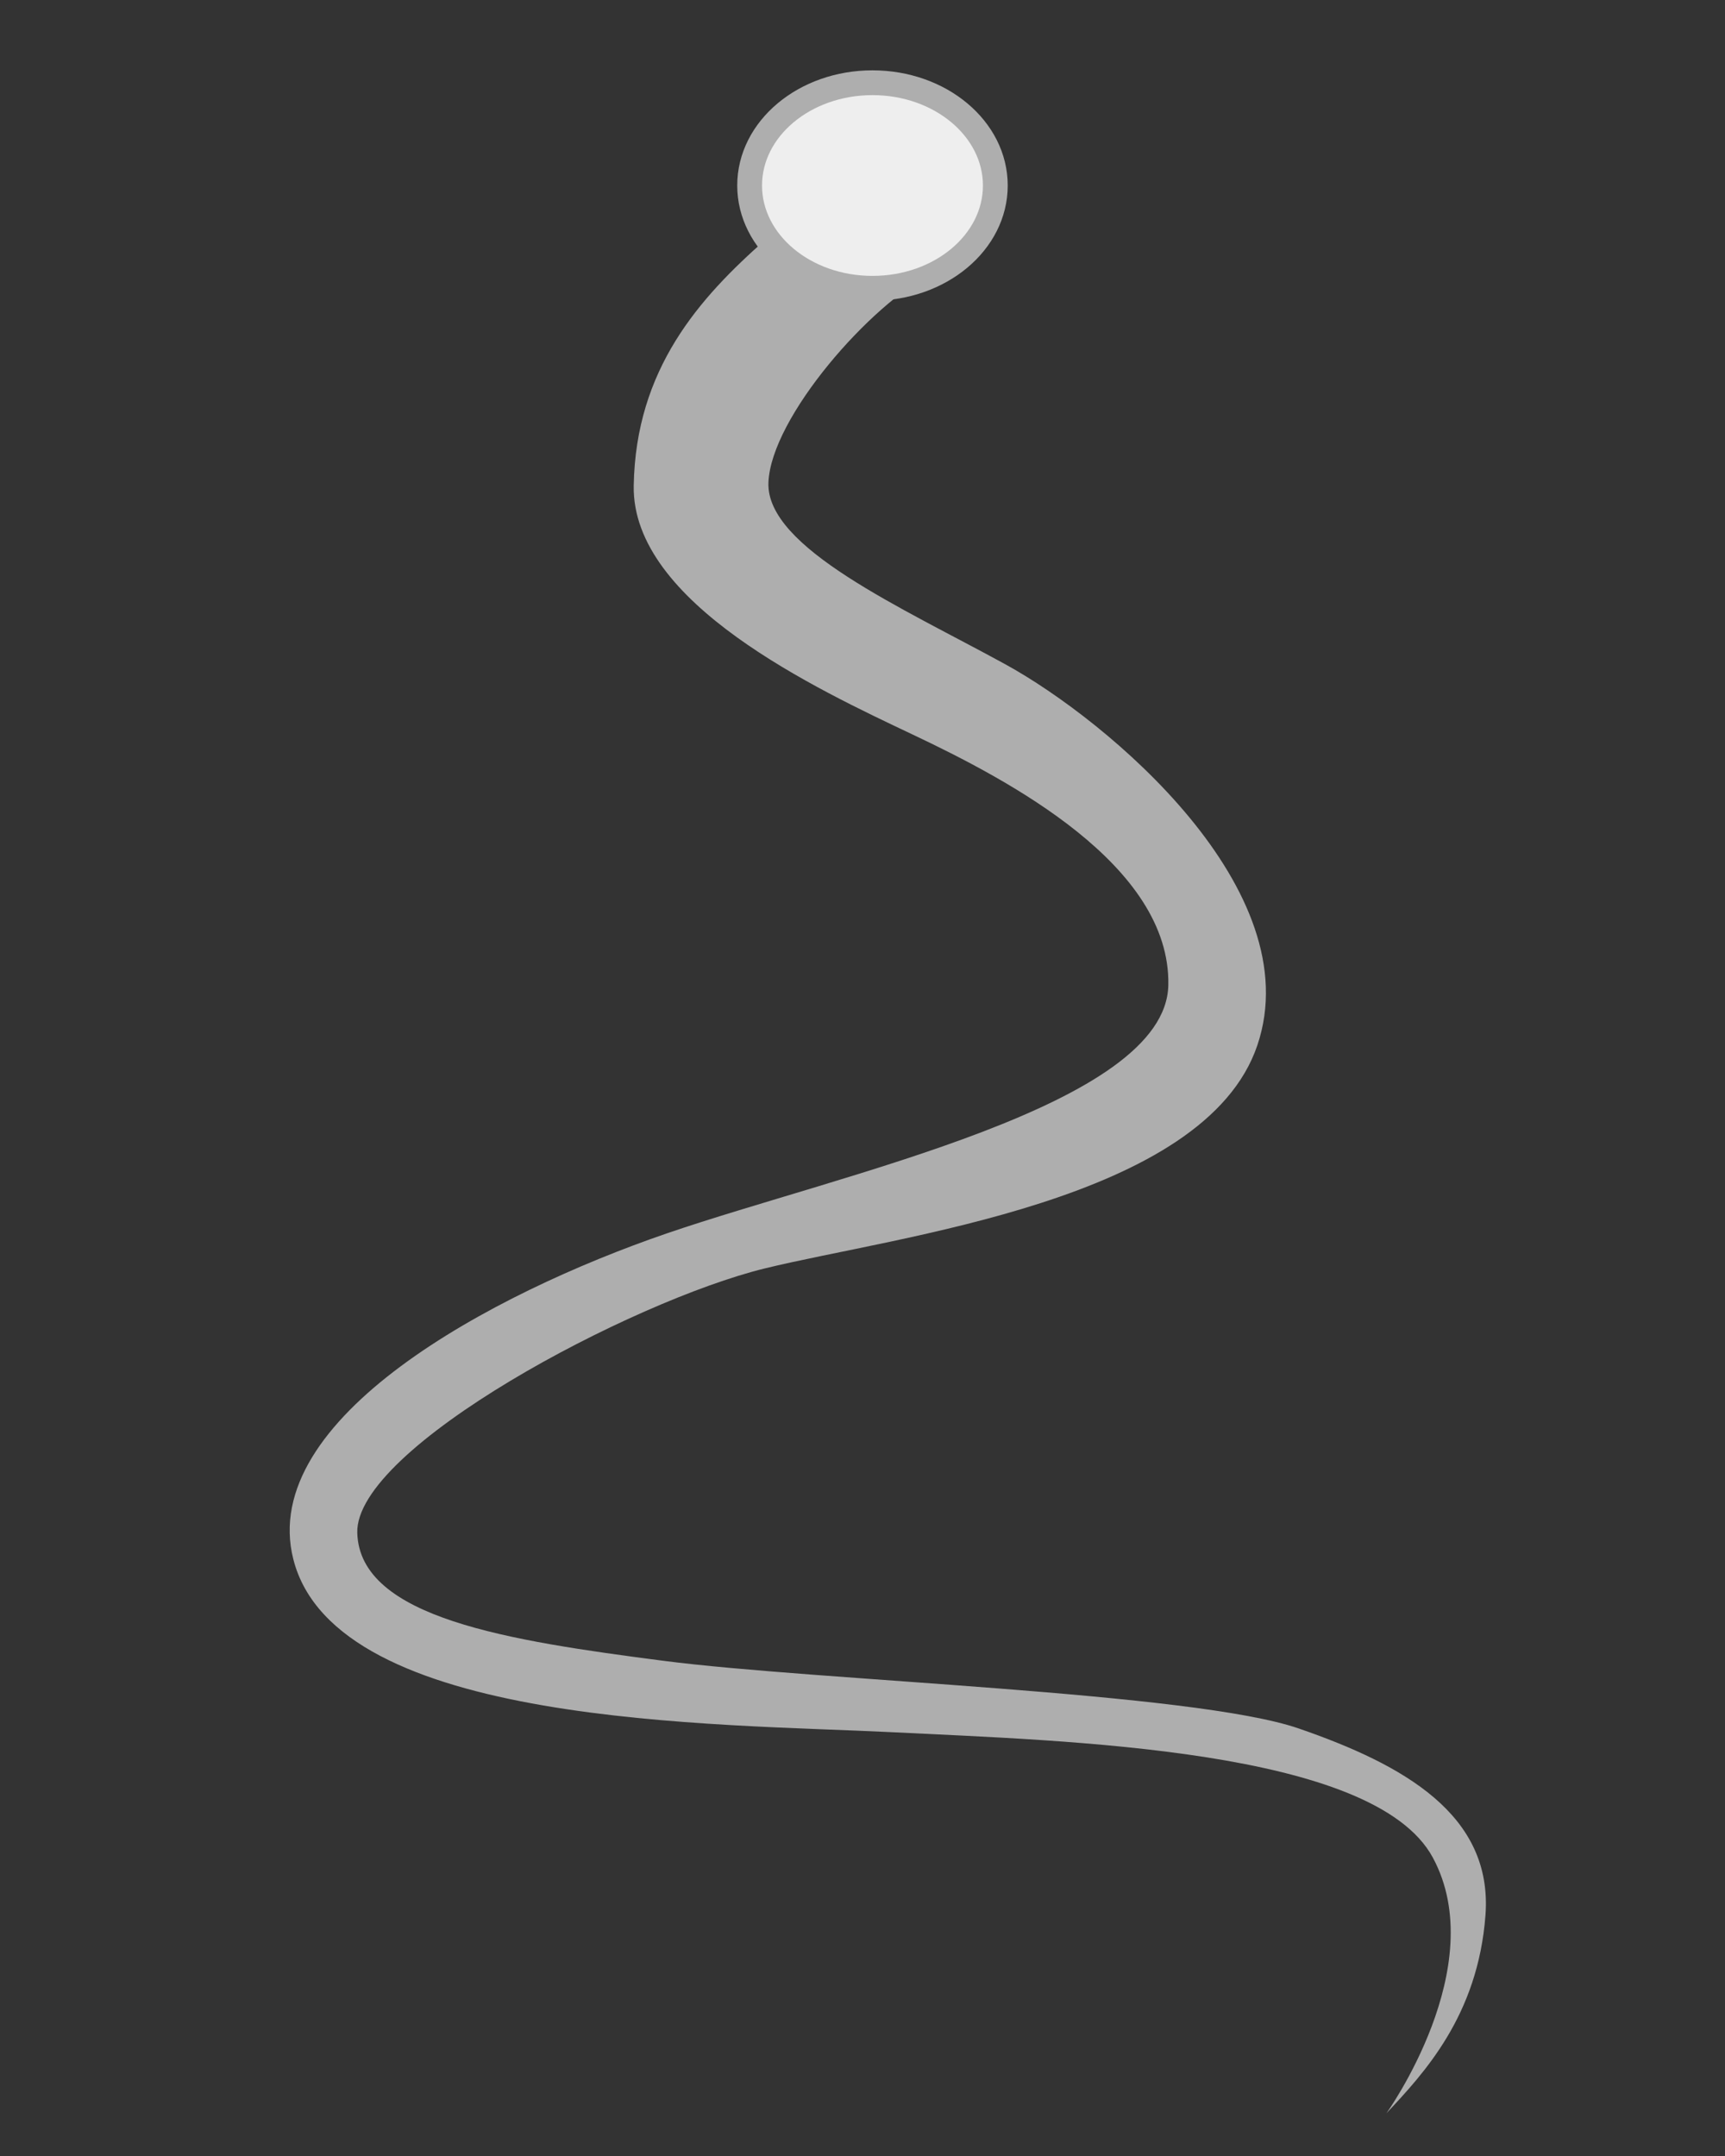 <?xml version="1.0" encoding="UTF-8" standalone="no"?>
<!-- Created with Inkscape (http://www.inkscape.org/) -->

<svg
   width="88mm"
   height="110mm"
   viewBox="0 0 88 110"
   version="1.1"
   id="svg1"
   xml:space="preserve"
   inkscape:export-filename="flagella3.svg"
   inkscape:export-xdpi="25.4"
   inkscape:export-ydpi="25.4"
   xmlns:inkscape="http://www.inkscape.org/namespaces/inkscape"
   xmlns:sodipodi="http://sodipodi.sourceforge.net/DTD/sodipodi-0.dtd"
   xmlns="http://www.w3.org/2000/svg"
   xmlns:svg="http://www.w3.org/2000/svg"><rect x="0" y="0" width="88" height="110" fill="#333333" stroke="none"/><sodipodi:namedview
     id="namedview1"
     pagecolor="#ffffff"
     bordercolor="#111111"
     borderopacity="1"
     inkscape:showpageshadow="0"
     inkscape:pageopacity="0"
     inkscape:pagecheckerboard="1"
     inkscape:deskcolor="#d1d1d1"
     inkscape:document-units="mm" /><defs
     id="defs1" /><g
     inkscape:groupmode="layer"
     id="layer5"
     inkscape:label="Layer 5"
     style="display:inline;opacity:1"><path
       style="fill:#aeaeae;fill-opacity:1;stroke:none;stroke-width:0.265px;stroke-linecap:butt;stroke-linejoin:miter;stroke-opacity:1"
       d="m 39.073,12.209 c -3.383,2.982 -6.645,6.605 -6.744,12.578 -0.099,5.973 9.366,10.385 14.226,12.688 4.86,2.302 13.174,6.651 13.046,12.79 -0.128,6.139 -16.627,9.592 -25.58,12.662 -8.953,3.07 -20.877,9.453 -19.057,16.627 2.174,8.569 21.615,8.377 30.568,8.825 8.953,0.448 24.557,0.831 27.562,6.395 3.006,5.564 -2.366,13.046 -2.366,13.046 1.918,-2.046 4.668,-4.988 5.052,-10.104 C 76.164,92.599 71.624,90.041 66.252,88.187 60.88,86.332 41.695,85.757 33.829,84.733 25.964,83.71 18.354,82.559 18.226,78.21 18.098,73.862 32.231,66.38 39.009,64.717 45.788,63.054 61.456,61.264 64.142,53.334 66.827,45.404 56.532,36.771 51.288,33.893 46.044,31.016 39.073,27.946 39.201,24.621 39.329,21.295 44.445,15.476 47.579,13.941 Z"
       id="path5"
       sodipodi:nodetypes="czzssszzczzzsszzzcc" /><ellipse
       style="fill:#eeeeee;fill-opacity:1;fill-rule:evenodd;stroke:#aeaeae;stroke-width:1.265;stroke-linecap:round;stroke-linejoin:round;stroke-opacity:1;paint-order:markers fill stroke"
       id="path1-0-4-2"
       cx="44.509"
       cy="9.465"
       rx="6.267"
       ry="5.244" /></g></svg>
